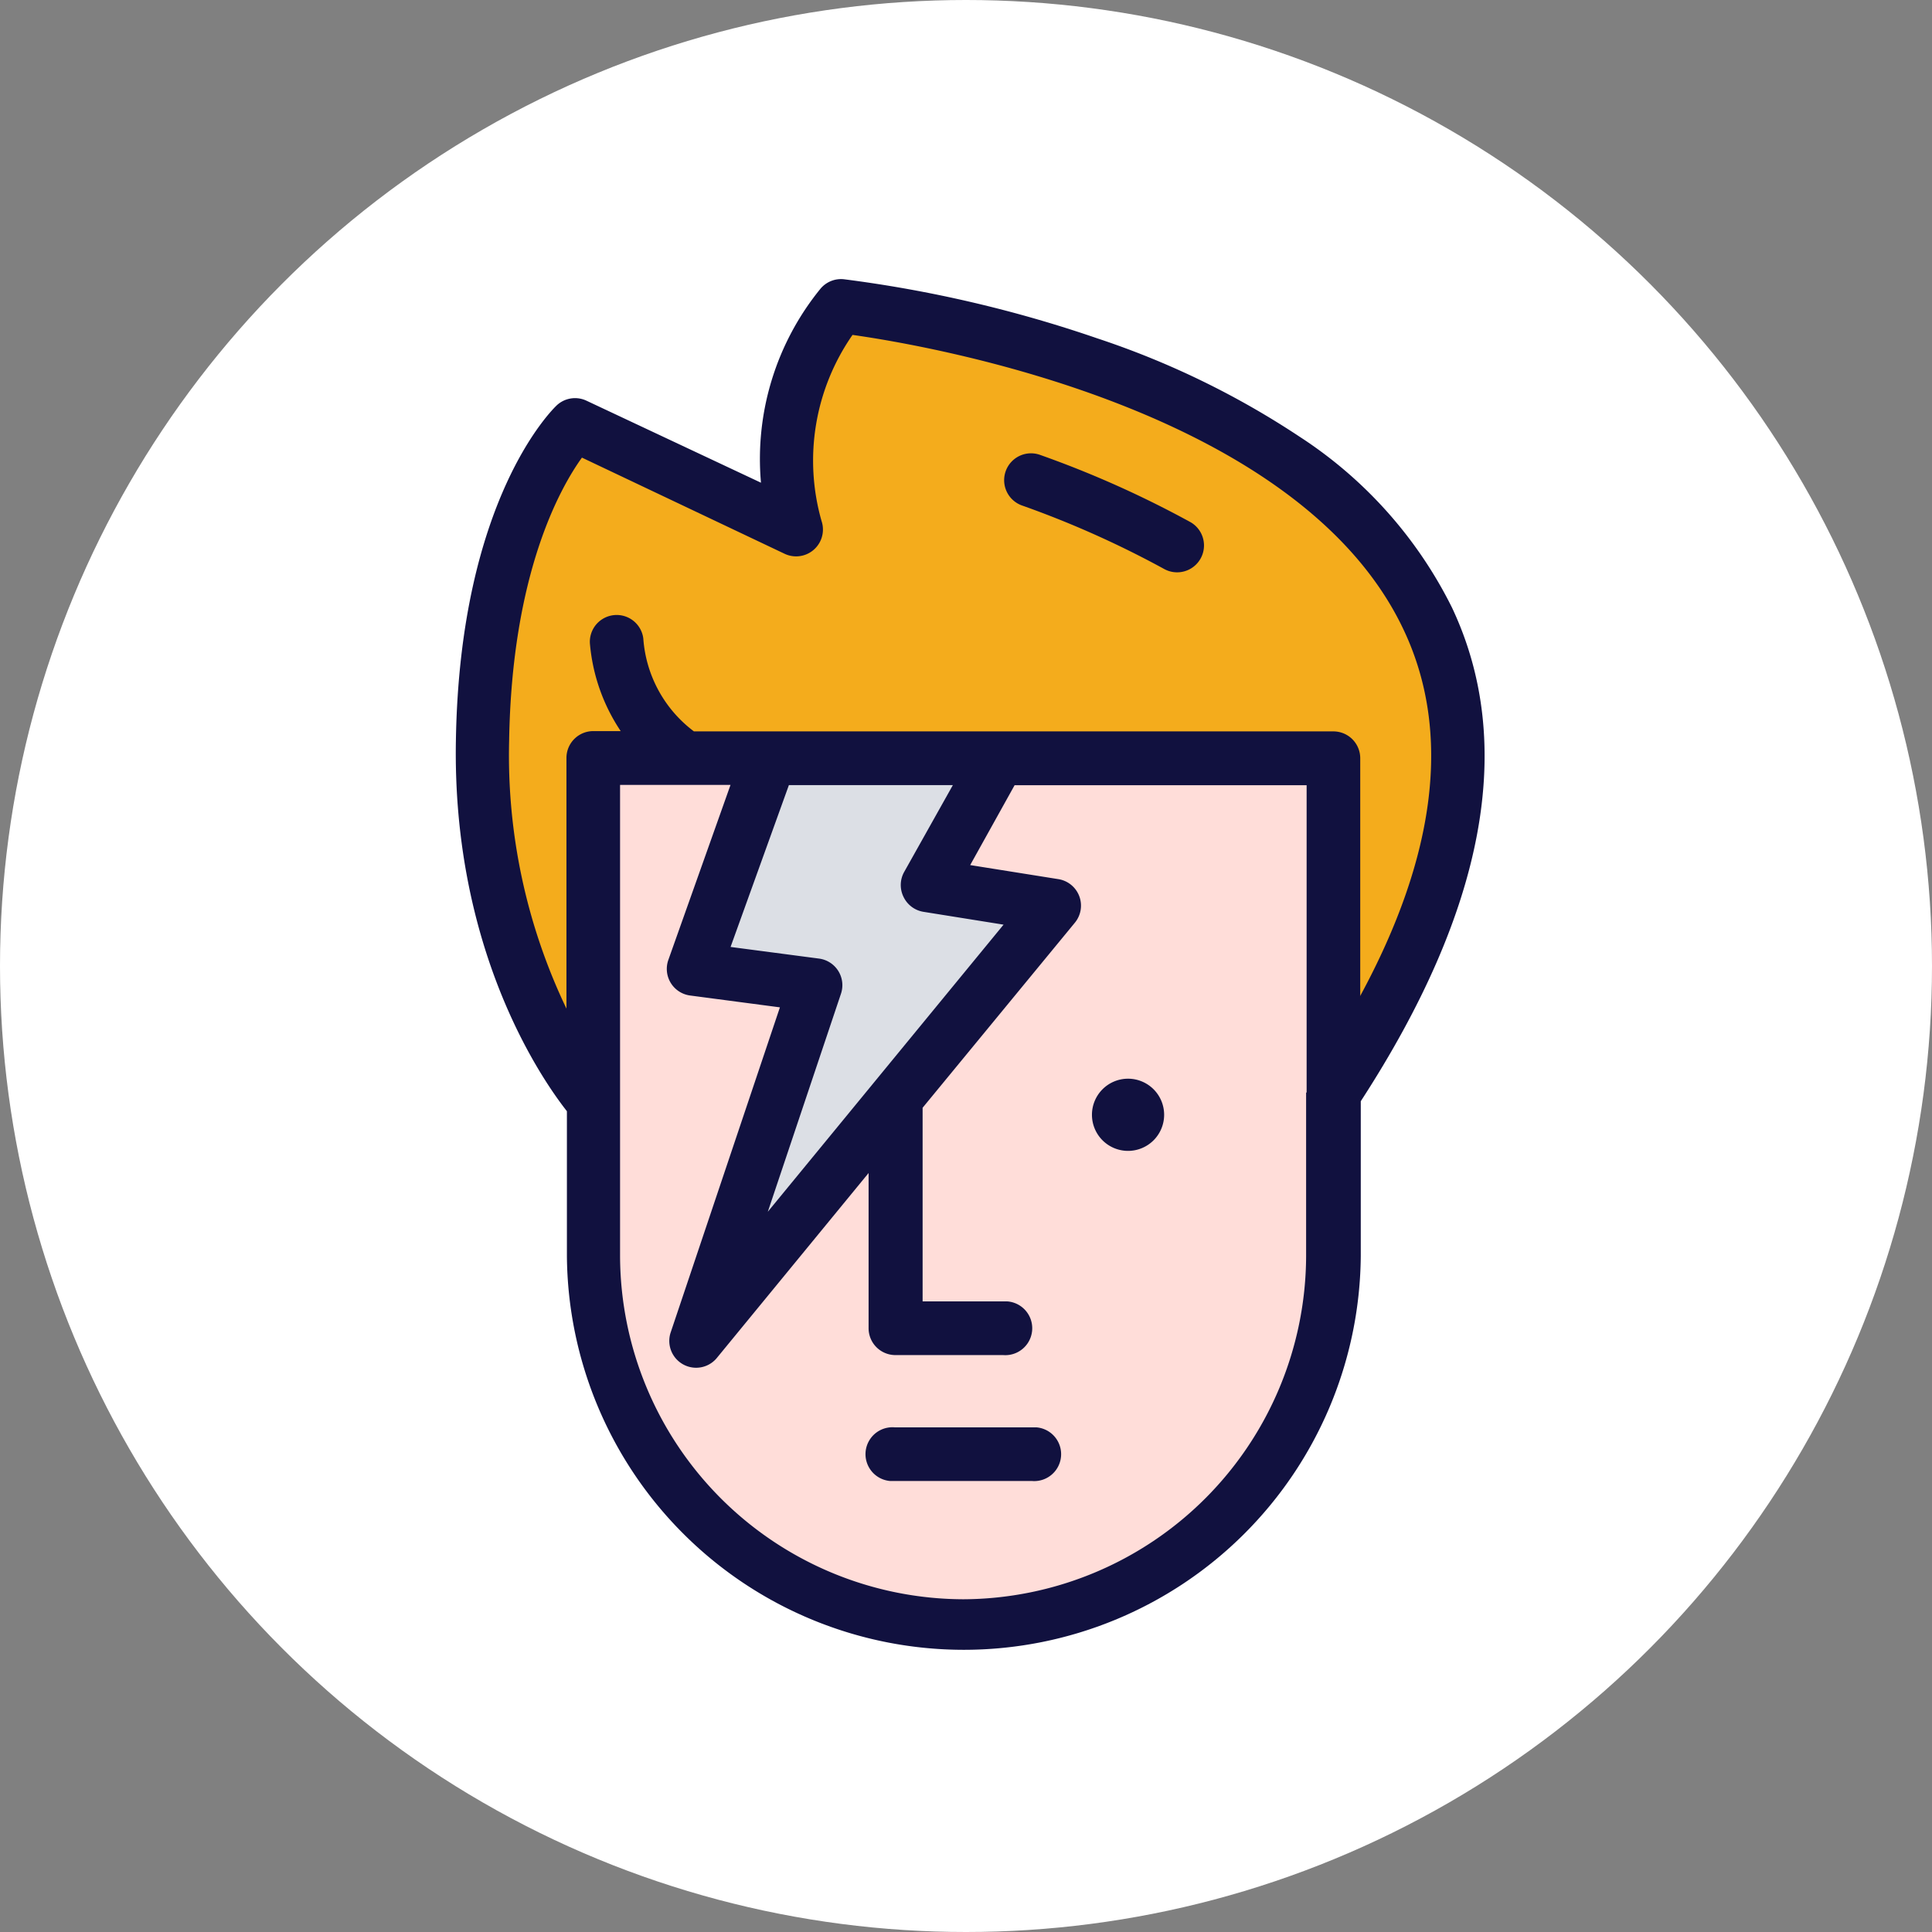 <svg xmlns="http://www.w3.org/2000/svg" viewBox="0 0 720 720">
    <rect x="0" y="0" width="720" height="720" fill="#808080" stroke="none"/>
    <defs>
        <style>.cls-1{fill:#fff;}.cls-2{fill:#dcdfe5;}.cls-3{fill:#ffddd9;}.cls-4{fill:#f4ac1c;}.cls-5{fill:#11113f;}
        </style>
    </defs>
    <title>rockstar</title>
    <g id="Слой_2" data-name="Слой 2">
        <g id="Layer_1" data-name="Layer 1">
            <circle class="cls-1" cx="360" cy="360" r="360"/>
            <polyline class="cls-2"
                      points="285.02 284.95 406.94 284.95 415.37 522.49 277.3 510.49 241.28 332.12 285.02 284.95"/>
            <polyline class="cls-3"
                      points="223.28 284.95 289.31 283.24 261.86 359.99 300.45 368.99 270.44 478.76 387.07 344.12 350.19 326.11 374.79 284.95 496.83 284.95 496.83 491.62 458.24 566.23 374.79 604.82 310.75 595.38 246.43 546.5 218.99 465.04 223.28 284.95"/>
            <polygon class="cls-4"
                     points="503.69 396.43 537.14 322.68 543.14 256.65 507.98 191.14 406.94 135.74 322.56 115.16 300.45 134.02 294.45 194.89 254.15 178.6 211.27 161.45 194.98 191.14 181.25 272.09 193.26 359.99 218.99 407.58 223.28 284.95 492.55 284.95 503.69 396.43"/>
            <path class="cls-5"
                  d="M541.13,226.47a161.61,161.61,0,0,0-56.82-63.73,315.9,315.9,0,0,0-75.46-36.67,474.89,474.89,0,0,0-94.33-22,10,10,0,0,0-8.87,3.67,100.45,100.45,0,0,0-22.06,72.15l-65-30.55a10,10,0,0,0-11.11,1.72c-1.47,1.41-36.12,34.89-37.58,124.84-1.41,77.85,31.71,125.94,41.37,138.22v54a147.93,147.93,0,0,0,295.85,0V410.39C553.36,339.2,565.15,277.42,541.13,226.47ZM486.75,407.15h0v61.11A128.32,128.32,0,0,1,359,596h0A128.32,128.32,0,0,1,231.08,468.09V292.52h41.16l-23.15,65.17A10,10,0,0,0,257.22,371l33.43,4.41L249.89,496.71A10,10,0,0,0,267,506.25l56.7-69.1V495a10,10,0,0,0,10,10h40.15a10,10,0,1,0,1.6-20H343.83V412.83l56.77-69a10,10,0,0,0-6.11-16.19l-32.93-5.25,16.55-29.76H486.94V407.15Zm-150-72.84a10,10,0,0,0,7.46,5.51L374,344.59l-87.86,107,27.25-81.21a10,10,0,0,0-8.13-13.14l-33-4.34L294,292.58h61.11l-18.09,32.26A10,10,0,0,0,336.75,334.31ZM506.92,371V282.57a10,10,0,0,0-10-10H258.61a47.47,47.47,0,0,1-18.87-34.64,10,10,0,0,0-19.91,1.72,69.22,69.22,0,0,0,11.49,32.81H221a10,10,0,0,0-9.9,10.08v93.34A218.57,218.57,0,0,1,189.74,276c1-62,18.87-94,27.13-105.46l75.58,35.86a10,10,0,0,0,13.72-12.23,82,82,0,0,1,11.54-69.36c29.4,4.15,166.81,27.8,205.43,110,17.91,37.94,12.16,84-16.31,136.5Z"/>
            <path class="cls-5" d="M420.39,402a13.45,13.45,0,1,0,13.45,13.45h0A13.45,13.45,0,0,0,420.39,402Z"/>
            <path class="cls-5"
                  d="M443.73,194.63a381.28,381.28,0,0,0-56-25.06,10,10,0,0,0-7,18.76,363.14,363.14,0,0,1,53,23.65,10,10,0,0,0,9.9-17.41Z"/>
            <path class="cls-5" d="M384.65,531.93H333.38a10,10,0,1,0-1.6,20h52.86a10,10,0,0,0,1.56-20Z"/>
        </g>
    </g>
</svg>
